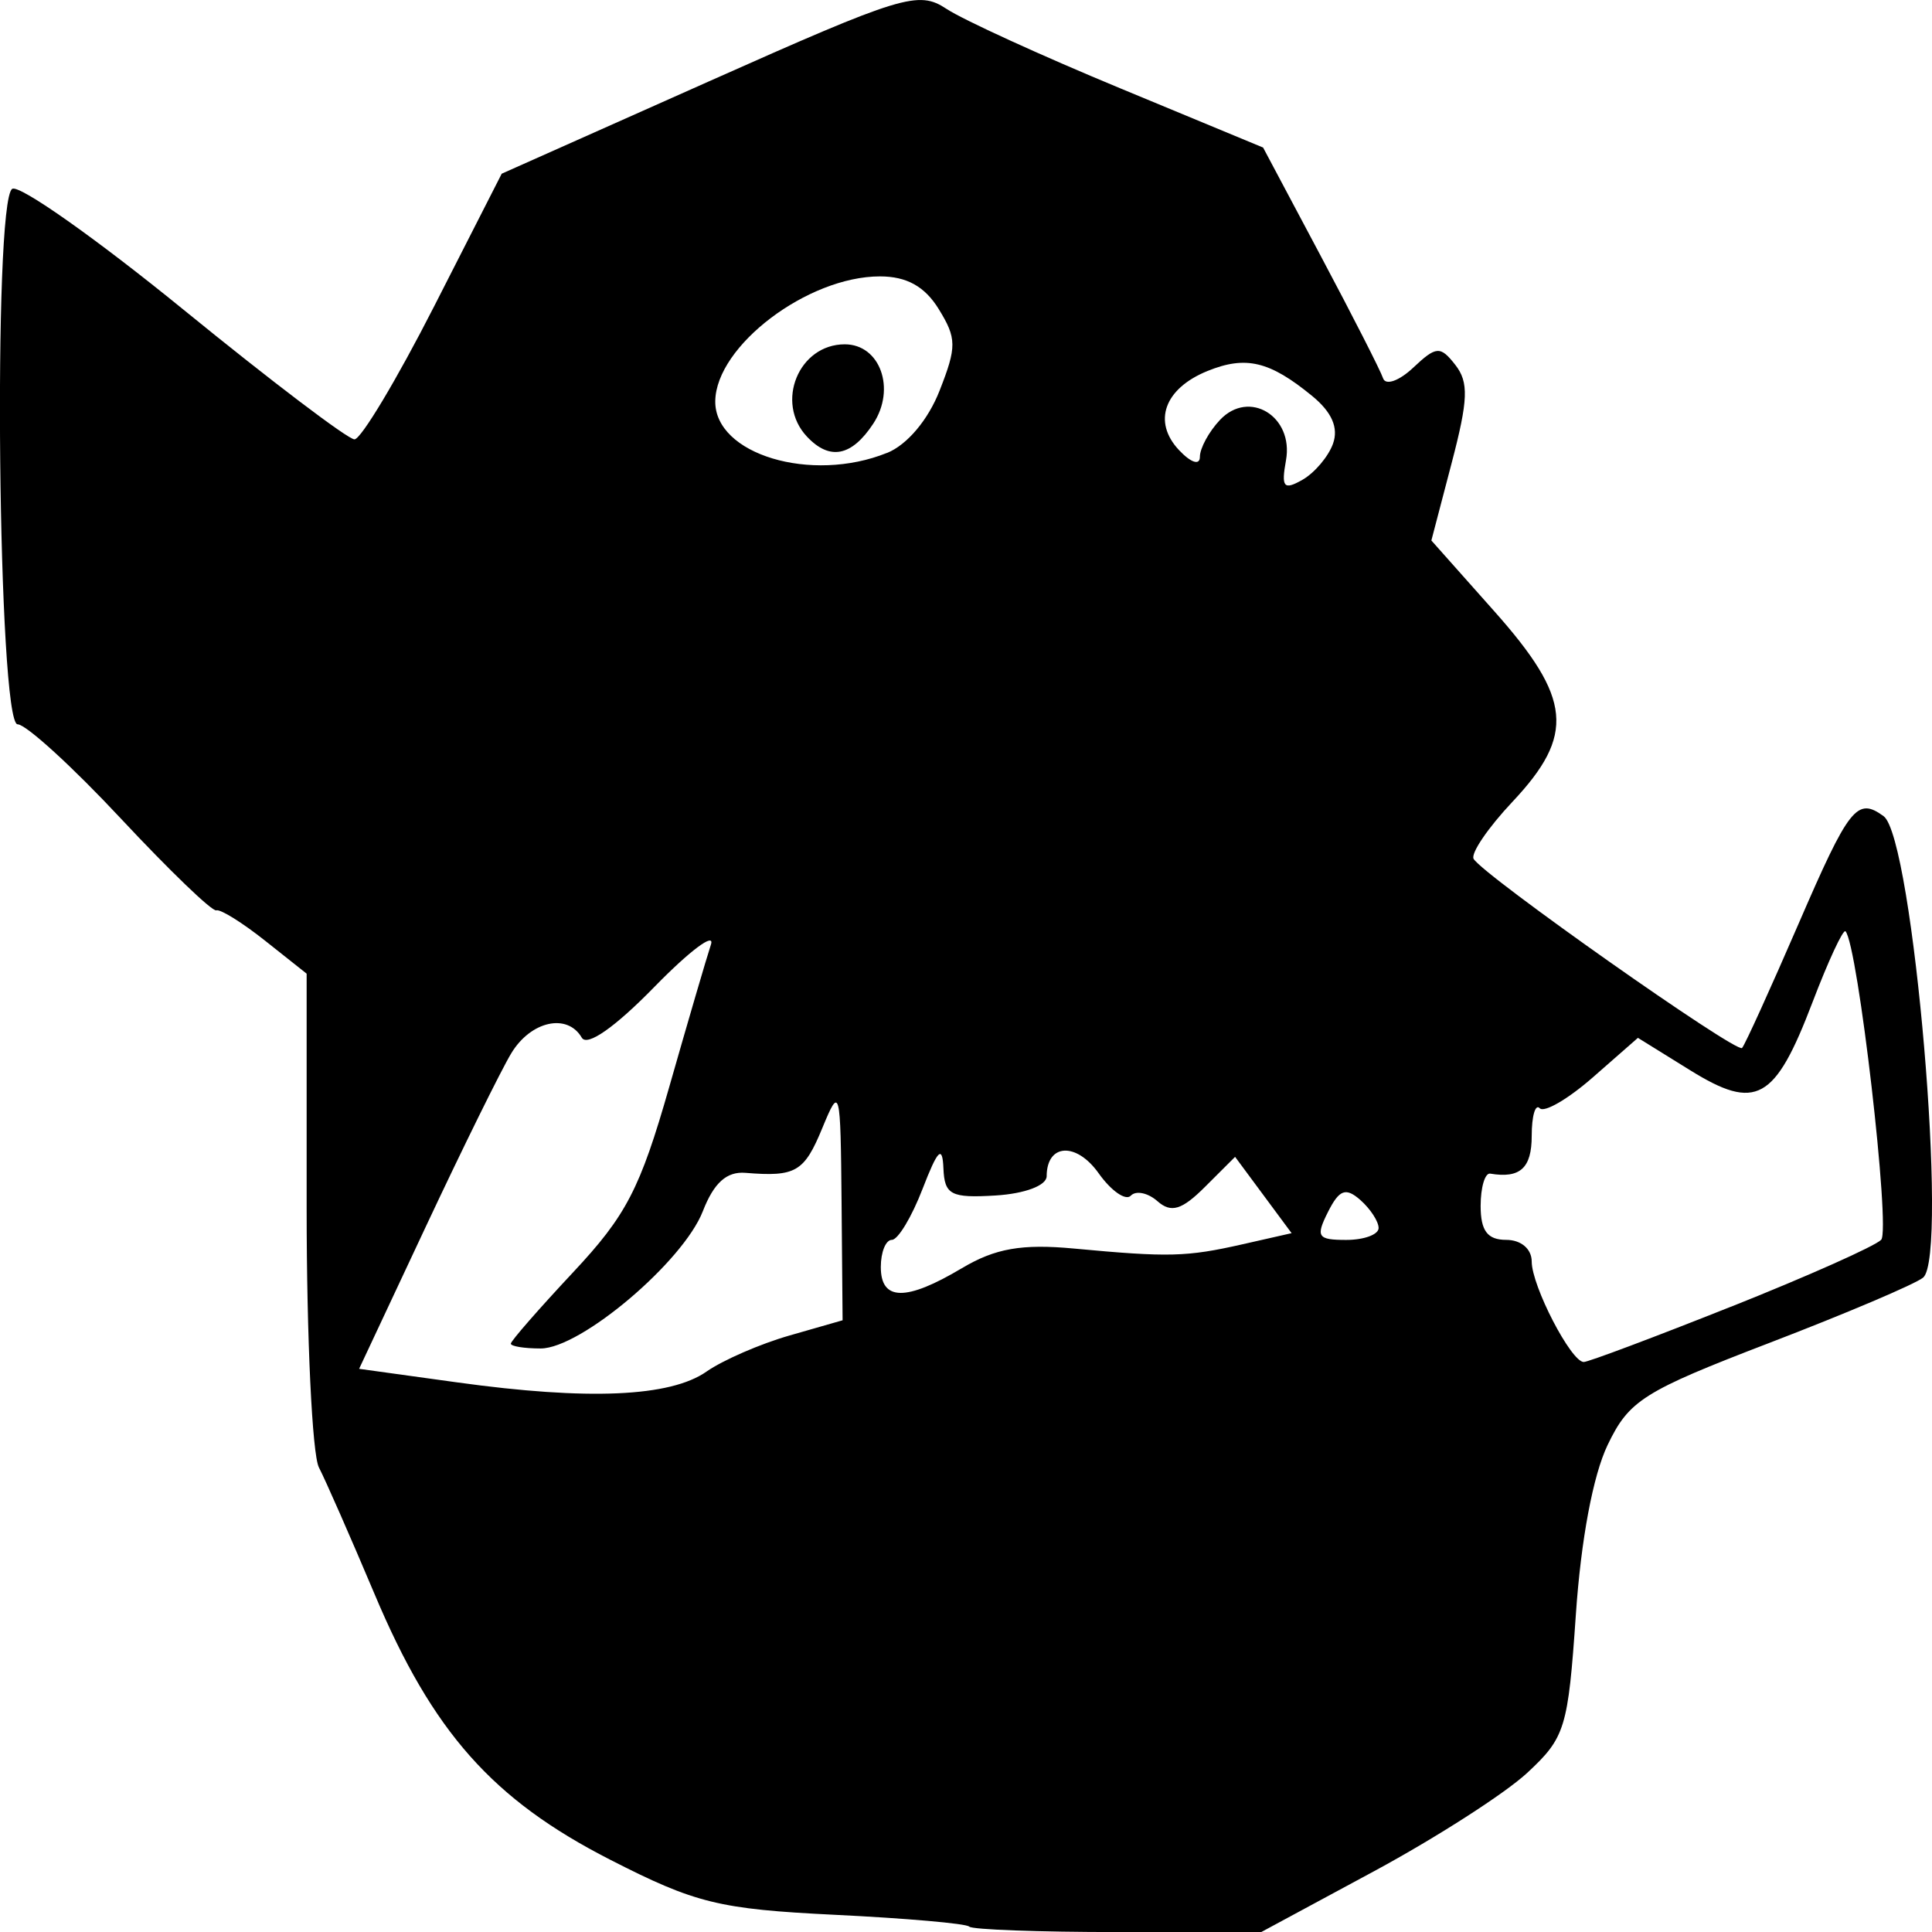 <!-- Generated by IcoMoon.io -->
<svg version="1.1" xmlns="http://www.w3.org/2000/svg" width="32" height="32" viewBox="0 0 32 32">
<title>minions</title>
<path d="M16.052 31.91c-0.048-0.050-1.051-0.138-2.228-0.195-1.914-0.094-2.306-0.19-3.721-0.914-1.946-0.995-2.937-2.113-3.899-4.398-0.396-0.939-0.811-1.883-0.922-2.098s-0.203-2.143-0.203-4.284v-3.894l-0.687-0.545c-0.378-0.3-0.742-0.527-0.81-0.504s-0.778-0.662-1.58-1.52c-0.801-0.858-1.571-1.561-1.71-1.561-0.326 0-0.413-8.656-0.090-8.869 0.116-0.076 1.395 0.826 2.842 2.005s2.719 2.144 2.827 2.144c0.108 0 0.701-0.99 1.318-2.2l1.121-2.2 3.434-1.53c3.204-1.428 3.468-1.508 3.933-1.2 0.274 0.181 1.566 0.772 2.871 1.313l2.373 0.984 0.956 1.798c0.526 0.989 0.99 1.899 1.031 2.023s0.265 0.045 0.498-0.174c0.382-0.36 0.45-0.365 0.698-0.048 0.226 0.289 0.215 0.577-0.061 1.63l-0.335 1.279 1.042 1.172c1.284 1.444 1.342 2.048 0.303 3.154-0.407 0.432-0.697 0.859-0.645 0.948 0.158 0.271 4.356 3.228 4.446 3.132 0.047-0.050 0.466-0.973 0.933-2.051 0.84-1.942 0.971-2.109 1.411-1.789 0.49 0.356 1.084 7.299 0.654 7.644-0.136 0.109-1.28 0.595-2.541 1.079-2.092 0.803-2.329 0.952-2.684 1.693-0.242 0.505-0.441 1.568-0.526 2.81-0.129 1.88-0.176 2.035-0.803 2.618-0.367 0.341-1.508 1.074-2.537 1.63l-1.871 1.009h-2.374c-1.306 0-2.414-0.041-2.462-0.090zM11.701 22.718c0.273-0.19 0.893-0.46 1.376-0.598l0.879-0.252-0.017-1.958c-0.017-1.892-0.027-1.933-0.318-1.228-0.301 0.731-0.44 0.812-1.273 0.744-0.312-0.026-0.524 0.165-0.707 0.636-0.326 0.837-2.023 2.273-2.686 2.273-0.272 0-0.494-0.036-0.494-0.080s0.464-0.575 1.030-1.18c0.883-0.943 1.11-1.381 1.593-3.069 0.309-1.083 0.62-2.145 0.691-2.36s-0.349 0.099-0.934 0.698c-0.655 0.671-1.117 0.995-1.205 0.843-0.239-0.411-0.844-0.277-1.168 0.259-0.168 0.278-0.804 1.568-1.413 2.866l-1.107 2.36 1.626 0.225c2.17 0.3 3.525 0.241 4.128-0.179zM28.67 21.644c1.265-0.504 2.385-1.003 2.488-1.109 0.16-0.166-0.386-4.892-0.591-5.11-0.038-0.040-0.284 0.488-0.546 1.175-0.623 1.634-0.933 1.805-2.028 1.126l-0.864-0.536-0.746 0.654c-0.411 0.36-0.807 0.59-0.88 0.512s-0.133 0.128-0.133 0.457c0 0.535-0.192 0.709-0.687 0.626-0.087-0.015-0.159 0.226-0.159 0.535 0 0.412 0.113 0.562 0.423 0.562 0.246 0 0.423 0.15 0.423 0.359 0 0.405 0.652 1.664 0.862 1.664 0.075 0 1.172-0.412 2.438-0.916zM15.933 21.005c0.549-0.328 0.993-0.406 1.856-0.325 1.57 0.147 1.864 0.139 2.792-0.071l0.812-0.184-0.936-1.264-0.497 0.496c-0.384 0.384-0.562 0.438-0.787 0.24-0.159-0.141-0.359-0.182-0.443-0.093s-0.324-0.077-0.533-0.371c-0.37-0.521-0.859-0.494-0.861 0.049-0.001 0.154-0.361 0.289-0.845 0.319-0.741 0.045-0.847-0.010-0.865-0.45-0.016-0.389-0.093-0.313-0.346 0.342-0.179 0.464-0.407 0.843-0.508 0.843s-0.183 0.202-0.183 0.45c0 0.565 0.418 0.571 1.343 0.019zM22.834 20.34c0-0.109-0.136-0.317-0.302-0.464-0.242-0.213-0.349-0.174-0.536 0.197-0.207 0.412-0.174 0.464 0.302 0.464 0.295 0 0.536-0.089 0.536-0.197zM22.079 7.348c0.094-0.262-0.019-0.522-0.345-0.789-0.703-0.577-1.098-0.672-1.732-0.415-0.717 0.29-0.916 0.841-0.474 1.311 0.199 0.211 0.346 0.258 0.346 0.111 0-0.141 0.149-0.416 0.332-0.61 0.483-0.514 1.225-0.060 1.094 0.668-0.081 0.448-0.038 0.499 0.271 0.324 0.202-0.115 0.43-0.384 0.508-0.599zM14.693 7.502c0.331-0.134 0.68-0.547 0.87-1.033 0.285-0.726 0.284-0.865-0.015-1.35-0.23-0.374-0.53-0.541-0.973-0.541-1.197 0-2.716 1.151-2.728 2.066-0.011 0.882 1.591 1.364 2.845 0.857zM13.365 7.231c-0.531-0.565-0.136-1.528 0.627-1.528 0.586 0 0.851 0.738 0.472 1.314-0.358 0.544-0.722 0.615-1.098 0.215z"></path>
</svg>
